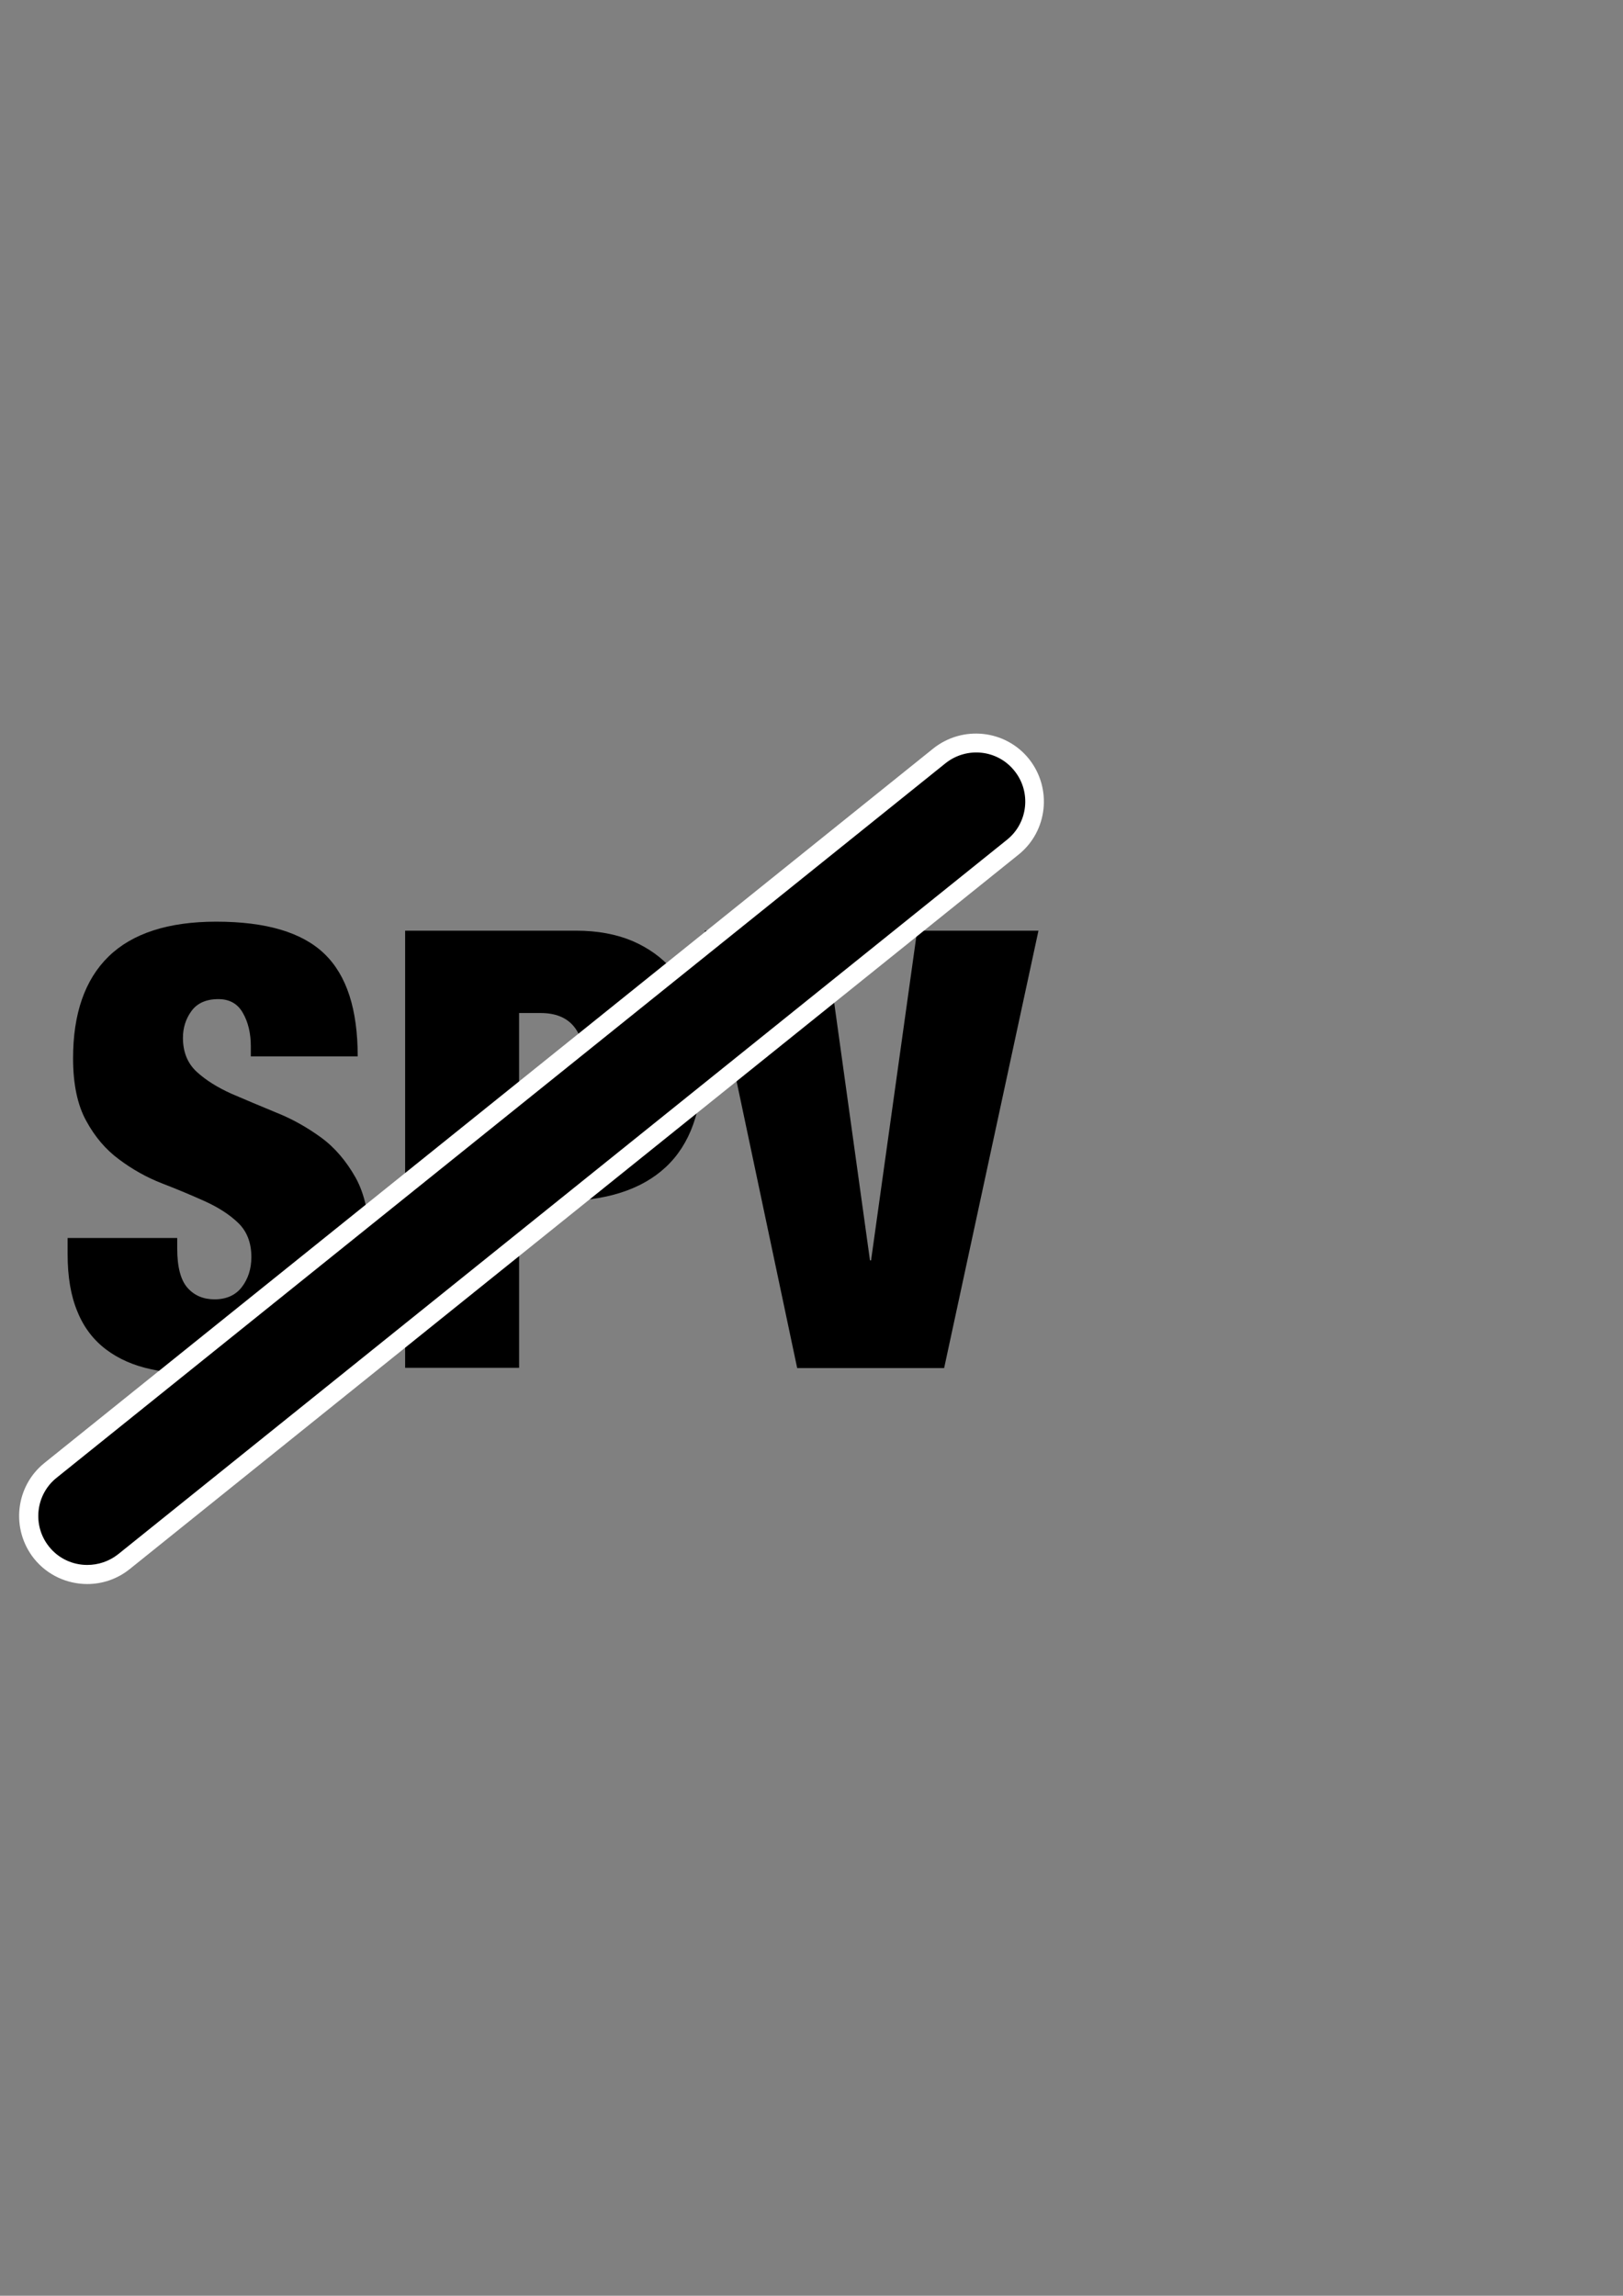<?xml version="1.0" encoding="utf-8"?>
<!-- Generator: Adobe Illustrator 21.0.0, SVG Export Plug-In . SVG Version: 6.00 Build 0)  -->
<svg version="1.1" id="Ebene_1" xmlns="http://www.w3.org/2000/svg" xmlns:xlink="http://www.w3.org/1999/xlink" x="0px" y="0px"
	 viewBox="0 0 595.3 841.9" style="enable-background:new 0 0 595.3 841.9;" xml:space="preserve">
<rect x="0" y="0" width="595.3" height="841.9" fill="#808080" stroke="none"/>
<style type="text/css">
	.st0{fill:none;}
	.st1{fill:#FFFFFF;}
</style>
<g>
	<path d="M92,383.7c0-4.8-1-8.9-2.9-12.2c-1.9-3.4-4.9-5.1-9-5.1c-4.5,0-7.8,1.5-9.9,4.4c-2.1,2.9-3.1,6.2-3.1,9.8
		c0,5.2,1.7,9.4,5.1,12.5c3.4,3.1,7.6,5.7,12.7,8c5.1,2.2,10.6,4.5,16.4,6.9c5.8,2.3,11.3,5.4,16.4,9.1c5.1,3.7,9.3,8.7,12.7,14.7
		c3.4,6.1,5.1,14,5.1,23.7c0,17.1-4.9,29.5-14.6,37.2c-9.7,7.7-23.8,11.6-42.2,11.6c-8.7,0-16.4-0.7-23-2.1
		c-6.7-1.4-12.3-3.9-16.9-7.4c-4.6-3.5-8.1-8.1-10.4-13.8c-2.4-5.7-3.6-12.7-3.6-21.1V454H65v3.8c0,6.9,1.3,11.7,3.8,14.5
		c2.5,2.8,5.8,4.2,9.9,4.2c4.3,0,7.7-1.5,10-4.5c2.3-3,3.5-6.7,3.5-11c0-5.2-1.6-9.4-4.8-12.5c-3.2-3.1-7.3-5.7-12.1-7.9
		c-4.9-2.2-10.1-4.4-15.8-6.6c-5.7-2.2-11-5.2-15.8-8.8c-4.9-3.6-8.9-8.3-12.1-14.2c-3.2-5.8-4.8-13.5-4.8-22.9
		c0-16.3,4.3-28.8,13-37.3c8.7-8.5,21.9-12.8,39.5-12.8c18.3,0,31.5,3.9,39.7,11.8c8.2,7.9,12.2,20.4,12.2,37.6H92V383.7z"/>
	<path d="M211.3,341.3c7.9,0,14.8,1.3,20.7,3.8c5.8,2.5,10.7,6,14.5,10.4c3.8,4.4,6.6,9.6,8.4,15.6c1.8,6,2.7,12.5,2.7,19.5
		c0,16.6-4.5,29.1-13.4,37.4c-8.9,8.3-22,12.5-39.2,12.5h-14.6v61.1h-41.8V341.3H211.3z M198.3,410.5c5.2,0,9.2-1.6,12-4.7
		c2.8-3.1,4.2-8.1,4.2-14.8c0-13-5.4-19.5-16.2-19.5h-7.9v39.1H198.3z"/>
	<path d="M302.3,341.3l16.8,120.9h0.4l16.9-120.9h44.5l-34.6,160.4h-53.9l-33.9-160.4H302.3z"/>
</g>
<g>
	<g>
		<line class="st0" x1="32" y1="555.9" x2="358" y2="293.9"/>
	</g>
	<g>
		<path class="st1" d="M32,580.9c-7.3,0-14.6-3.2-19.5-9.3c-8.6-10.8-6.9-26.5,3.8-35.1l326-262c10.8-8.6,26.5-6.9,35.1,3.8
			c8.6,10.8,6.9,26.5-3.8,35.1l-326,262C43,579.1,37.5,580.9,32,580.9z"/>
	</g>
	<g>
		<path d="M32,573.9c-5.3,0-10.5-2.3-14-6.7c-6.2-7.7-5-19.1,2.8-25.3l326-262c7.8-6.2,19.1-5,25.3,2.8c6.2,7.7,5,19.1-2.8,25.3
			l-326,262C40,572.6,36,573.9,32,573.9z"/>
	</g>
</g>
</svg>
